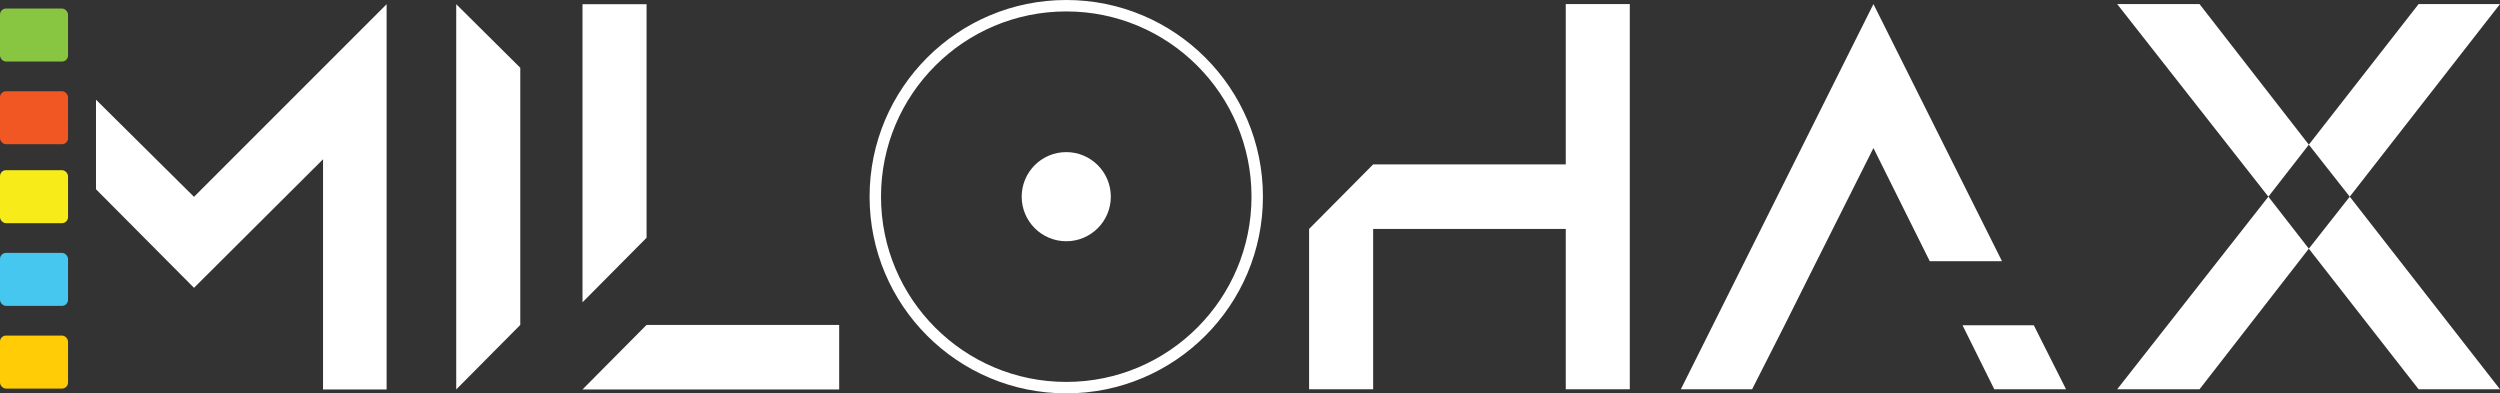 <?xml version="1.0" encoding="UTF-8"?><svg id="Layer_1" xmlns="http://www.w3.org/2000/svg" viewBox="0 0 831.32 130.8"><rect x="0" y="0" width="831.32" height="130.8" fill="#333333" stroke="none"/><defs><style>.cls-1{fill:none;stroke:#fff;stroke-width:3.8px;}.cls-2{fill:#f15722;}.cls-2,.cls-3,.cls-4,.cls-5,.cls-6,.cls-7{stroke-width:0px;}.cls-3{fill:#88c540;}.cls-4{fill:#fff;}.cls-5{fill:#f7ec1a;}.cls-6{fill:#ffcc05;}.cls-7{fill:#45c7f0;}</style></defs><polygon id="M" class="cls-4" points="31.92 62.93 64.51 95.71 107.42 52.96 107.42 129.5 128.56 129.5 128.56 1.4 64.51 65.45 31.92 33.15 31.92 62.93"/><polygon id="I" class="cls-4" points="173.01 22.54 151.71 1.4 151.71 129.5 173.01 108.04 173.01 22.54"/><path id="L" class="cls-4" d="M215,108.04l-21.3,21.46h85.35v-21.46h-64.05ZM193.7,1.4v99.12l21.3-21.46V1.4h-21.3Z"/><polygon id="H" class="cls-4" points="520.66 1.35 520.66 54.67 456.61 54.67 435.31 76.13 435.31 129.45 456.61 129.45 456.61 76.13 520.66 76.13 520.66 129.45 541.95 129.45 541.95 1.35 520.66 1.35"/><path id="A" class="cls-4" d="M604.08,86.86l18.89-37.63,18.73,37.63h24.02L622.97,1.35l-64.05,128.1h23.7l10.89-21.46,10.57-21.14ZM676.29,108.15h-23.7l10.57,21.3h23.86l-10.73-21.3Z"/><path id="X" class="cls-4" d="M731.4,1.35h-27.38l50.28,64.05,13.45-17.29L731.4,1.35ZM704.02,129.45h27.38l36.35-46.76-13.45-17.29-50.28,64.05ZM831.32,1.35h-27.06l-36.51,46.76,13.61,17.29L831.32,1.35ZM767.75,82.69l36.51,46.76h27.06l-49.96-64.05-13.61,17.29Z"/><rect id="Green" class="cls-3" y="2.84" width="22.62" height="17.62" rx="2" ry="2"/><rect id="Red" class="cls-2" y="30.34" width="22.62" height="17.62" rx="2" ry="2"/><rect id="Yellow" class="cls-5" y="56.59" width="22.62" height="17.62" rx="2" ry="2"/><rect id="Blue" class="cls-7" y="84.09" width="22.62" height="17.62" rx="2" ry="2"/><rect id="Orange" class="cls-6" y="111.59" width="22.62" height="17.62" rx="2" ry="2"/><circle id="Outer_Ring" class="cls-4" cx="354.56" cy="65.4" r="14.82"/><circle id="Inner_Circle" class="cls-1" cx="354.56" cy="65.4" r="63.5"/></svg>